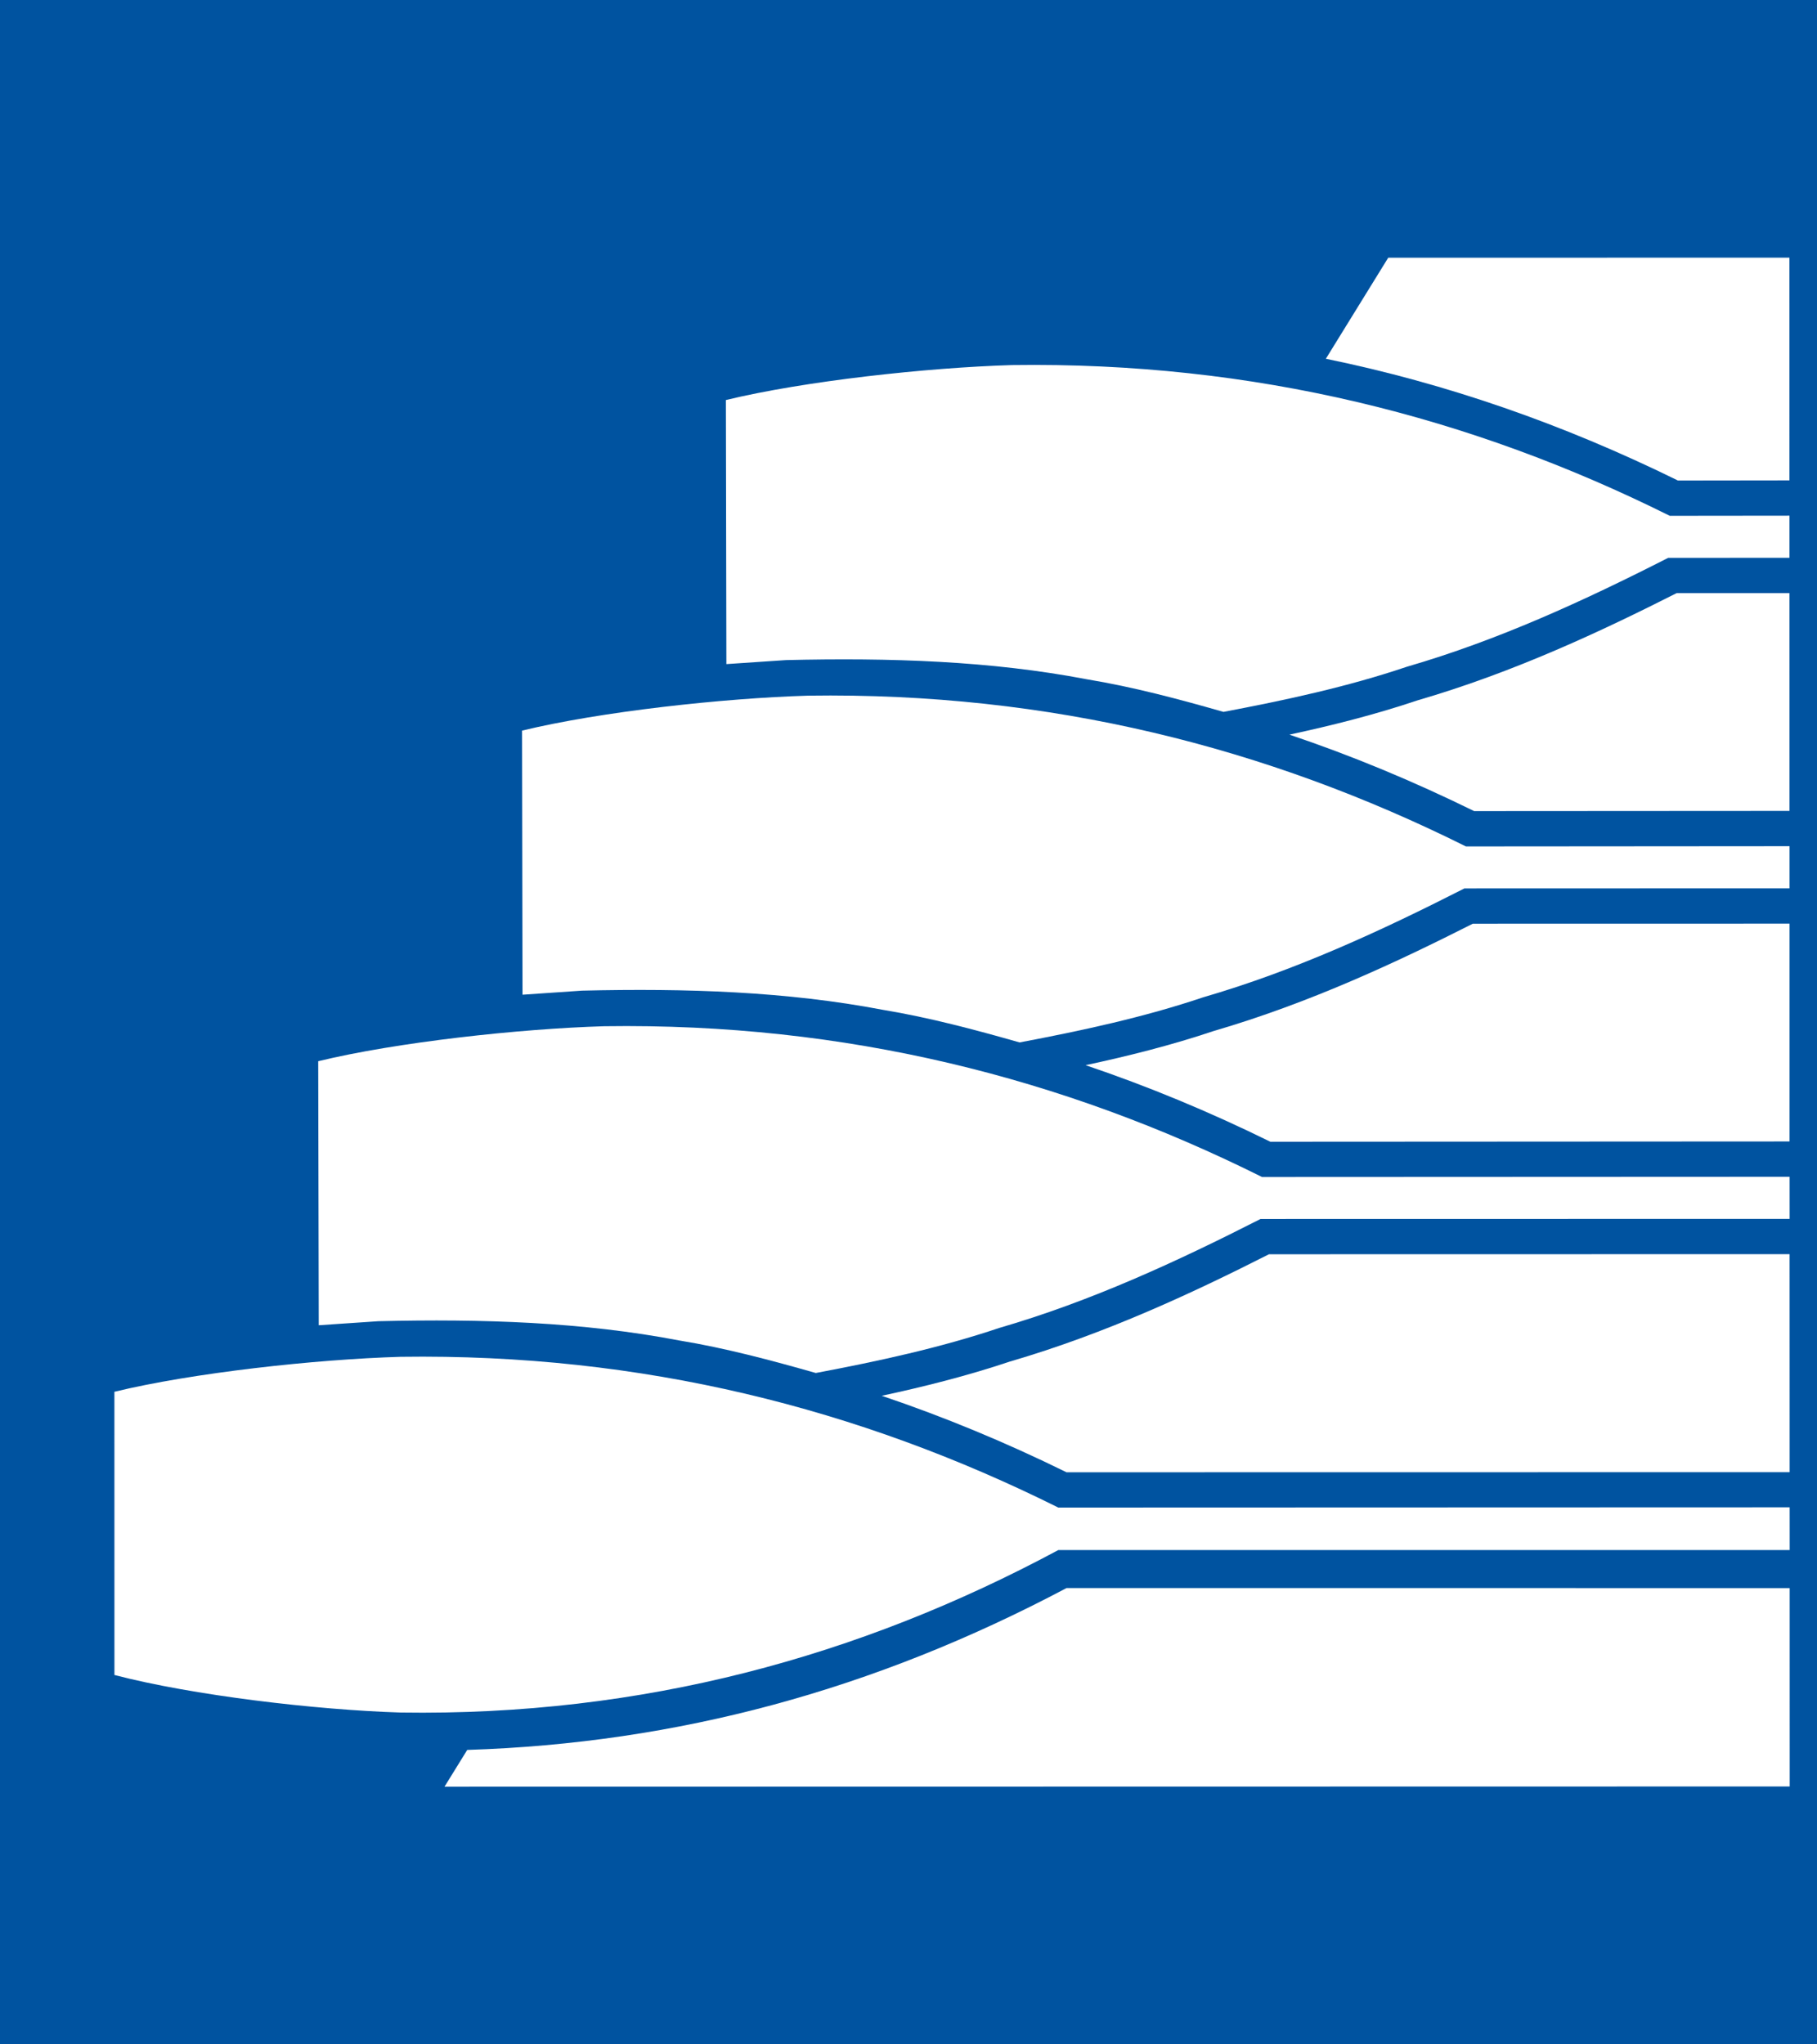 <?xml version="1.0" encoding="UTF-8" standalone="no"?><!DOCTYPE svg PUBLIC "-//W3C//DTD SVG 1.1//EN" "http://www.w3.org/Graphics/SVG/1.1/DTD/svg11.dtd"><svg width="100%" height="100%" viewBox="0 0 400 450" version="1.1" xmlns="http://www.w3.org/2000/svg" xmlns:xlink="http://www.w3.org/1999/xlink" xml:space="preserve" xmlns:serif="http://www.serif.com/" style="fill-rule:evenodd;clip-rule:evenodd;stroke-linejoin:round;stroke-miterlimit:2;"><path d="M0,450l0,-450l400,0l-0,450l-400,0Z" style="fill:#0053a0;"/><g><path d="M393.983,349.565l0.006,43.671l-296.136,0.05l5.003,-8.097c46.255,-1.475 89.532,-13.174 131.938,-35.634l159.189,0.01Z" style="fill:#fff;fill-rule:nonzero;"/><path d="M393.98,331.789l0.007,9.41l-161.008,-0.002c-43.826,23.512 -91.615,36.567 -144.813,35.761c-18.629,-0.579 -45.784,-3.775 -62.975,-8.264l-0.007,-62.338c17.187,-4.182 44.342,-7.15 62.971,-7.699c53.197,-0.756 100.987,11.35 144.821,33.183l161.004,-0.051Z" style="fill:#fff;fill-rule:nonzero;"/><path d="M393.965,276.062l0.012,47.989l-159.19,0.023c-13.457,-6.617 -26.988,-12.217 -40.679,-16.837c9.123,-1.958 18.794,-4.374 28.194,-7.531c21.256,-6.191 40.692,-15.329 57.053,-23.623l114.61,-0.021Z" style="fill:#fff;fill-rule:nonzero;"/><path d="M393.97,259.029l0.004,9.267l-116.473,0.02c-18.558,9.452 -37.455,18.155 -57.504,23.982c-13.02,4.377 -26.639,7.329 -40.405,9.922c-9.86,-2.8 -19.787,-5.469 -30.132,-7.172c-21.089,-4.04 -43.183,-4.776 -66.191,-4.225l-13.098,0.887l-0.119,-58.117c17.186,-4.184 44.345,-7.156 62.97,-7.702c53.199,-0.769 100.991,11.347 144.81,33.19l116.138,-0.052Z" style="fill:#fff;fill-rule:nonzero;"/><path d="M393.957,203.31l0.001,47.947l-114.305,0.06c-13.444,-6.622 -26.98,-12.226 -40.671,-16.854c9.124,-1.95 18.807,-4.36 28.205,-7.521c21.239,-6.187 40.673,-15.329 57.036,-23.618l69.734,-0.014Z" style="fill:#fff;fill-rule:nonzero;"/><path d="M393.957,186.263l-0,9.274l-71.578,0.021c-18.561,9.449 -37.46,18.151 -57.519,23.97c-13.01,4.385 -26.637,7.325 -40.404,9.929c-9.862,-2.805 -19.779,-5.466 -30.119,-7.18c-21.086,-4.029 -43.196,-4.765 -66.194,-4.22l-13.114,0.897l-0.104,-58.133c17.189,-4.175 44.335,-7.143 62.973,-7.694c53.198,-0.768 100.992,11.356 144.813,33.189l71.246,-0.053Z" style="fill:#fff;fill-rule:nonzero;"/><path d="M393.944,130.55l0.005,47.946l-69.43,0.041c-13.446,-6.606 -26.974,-12.221 -40.665,-16.831c9.122,-1.959 18.801,-4.378 28.196,-7.544c21.251,-6.172 40.687,-15.322 57.05,-23.608l24.844,-0.004Z" style="fill:#fff;fill-rule:nonzero;"/><path d="M393.943,113.508l-0,9.279l-26.703,0.005c-18.56,9.451 -37.453,18.142 -57.505,23.963c-13.011,4.399 -26.633,7.342 -40.398,9.944c-9.856,-2.813 -19.789,-5.479 -30.131,-7.186c-21.094,-4.038 -43.193,-4.76 -66.19,-4.214l-13.108,0.881l-0.111,-58.124c17.189,-4.179 44.336,-7.144 62.963,-7.697c53.203,-0.758 101,11.345 144.822,33.178l26.361,-0.029Z" style="fill:#fff;fill-rule:nonzero;"/><path d="M393.934,56.714l0.003,49.027l-24.547,0.032c-25.377,-12.476 -51.064,-21.378 -77.514,-26.802l13.733,-22.243l88.325,-0.014Z" style="fill:#fff;fill-rule:nonzero;"/><path d="M238.982,234.463l-0.011,0.003l-0.001,-0.008c0.009,0.005 0.009,0.005 0.012,0.005" style="fill:#fff;fill-rule:nonzero;"/></g></svg>